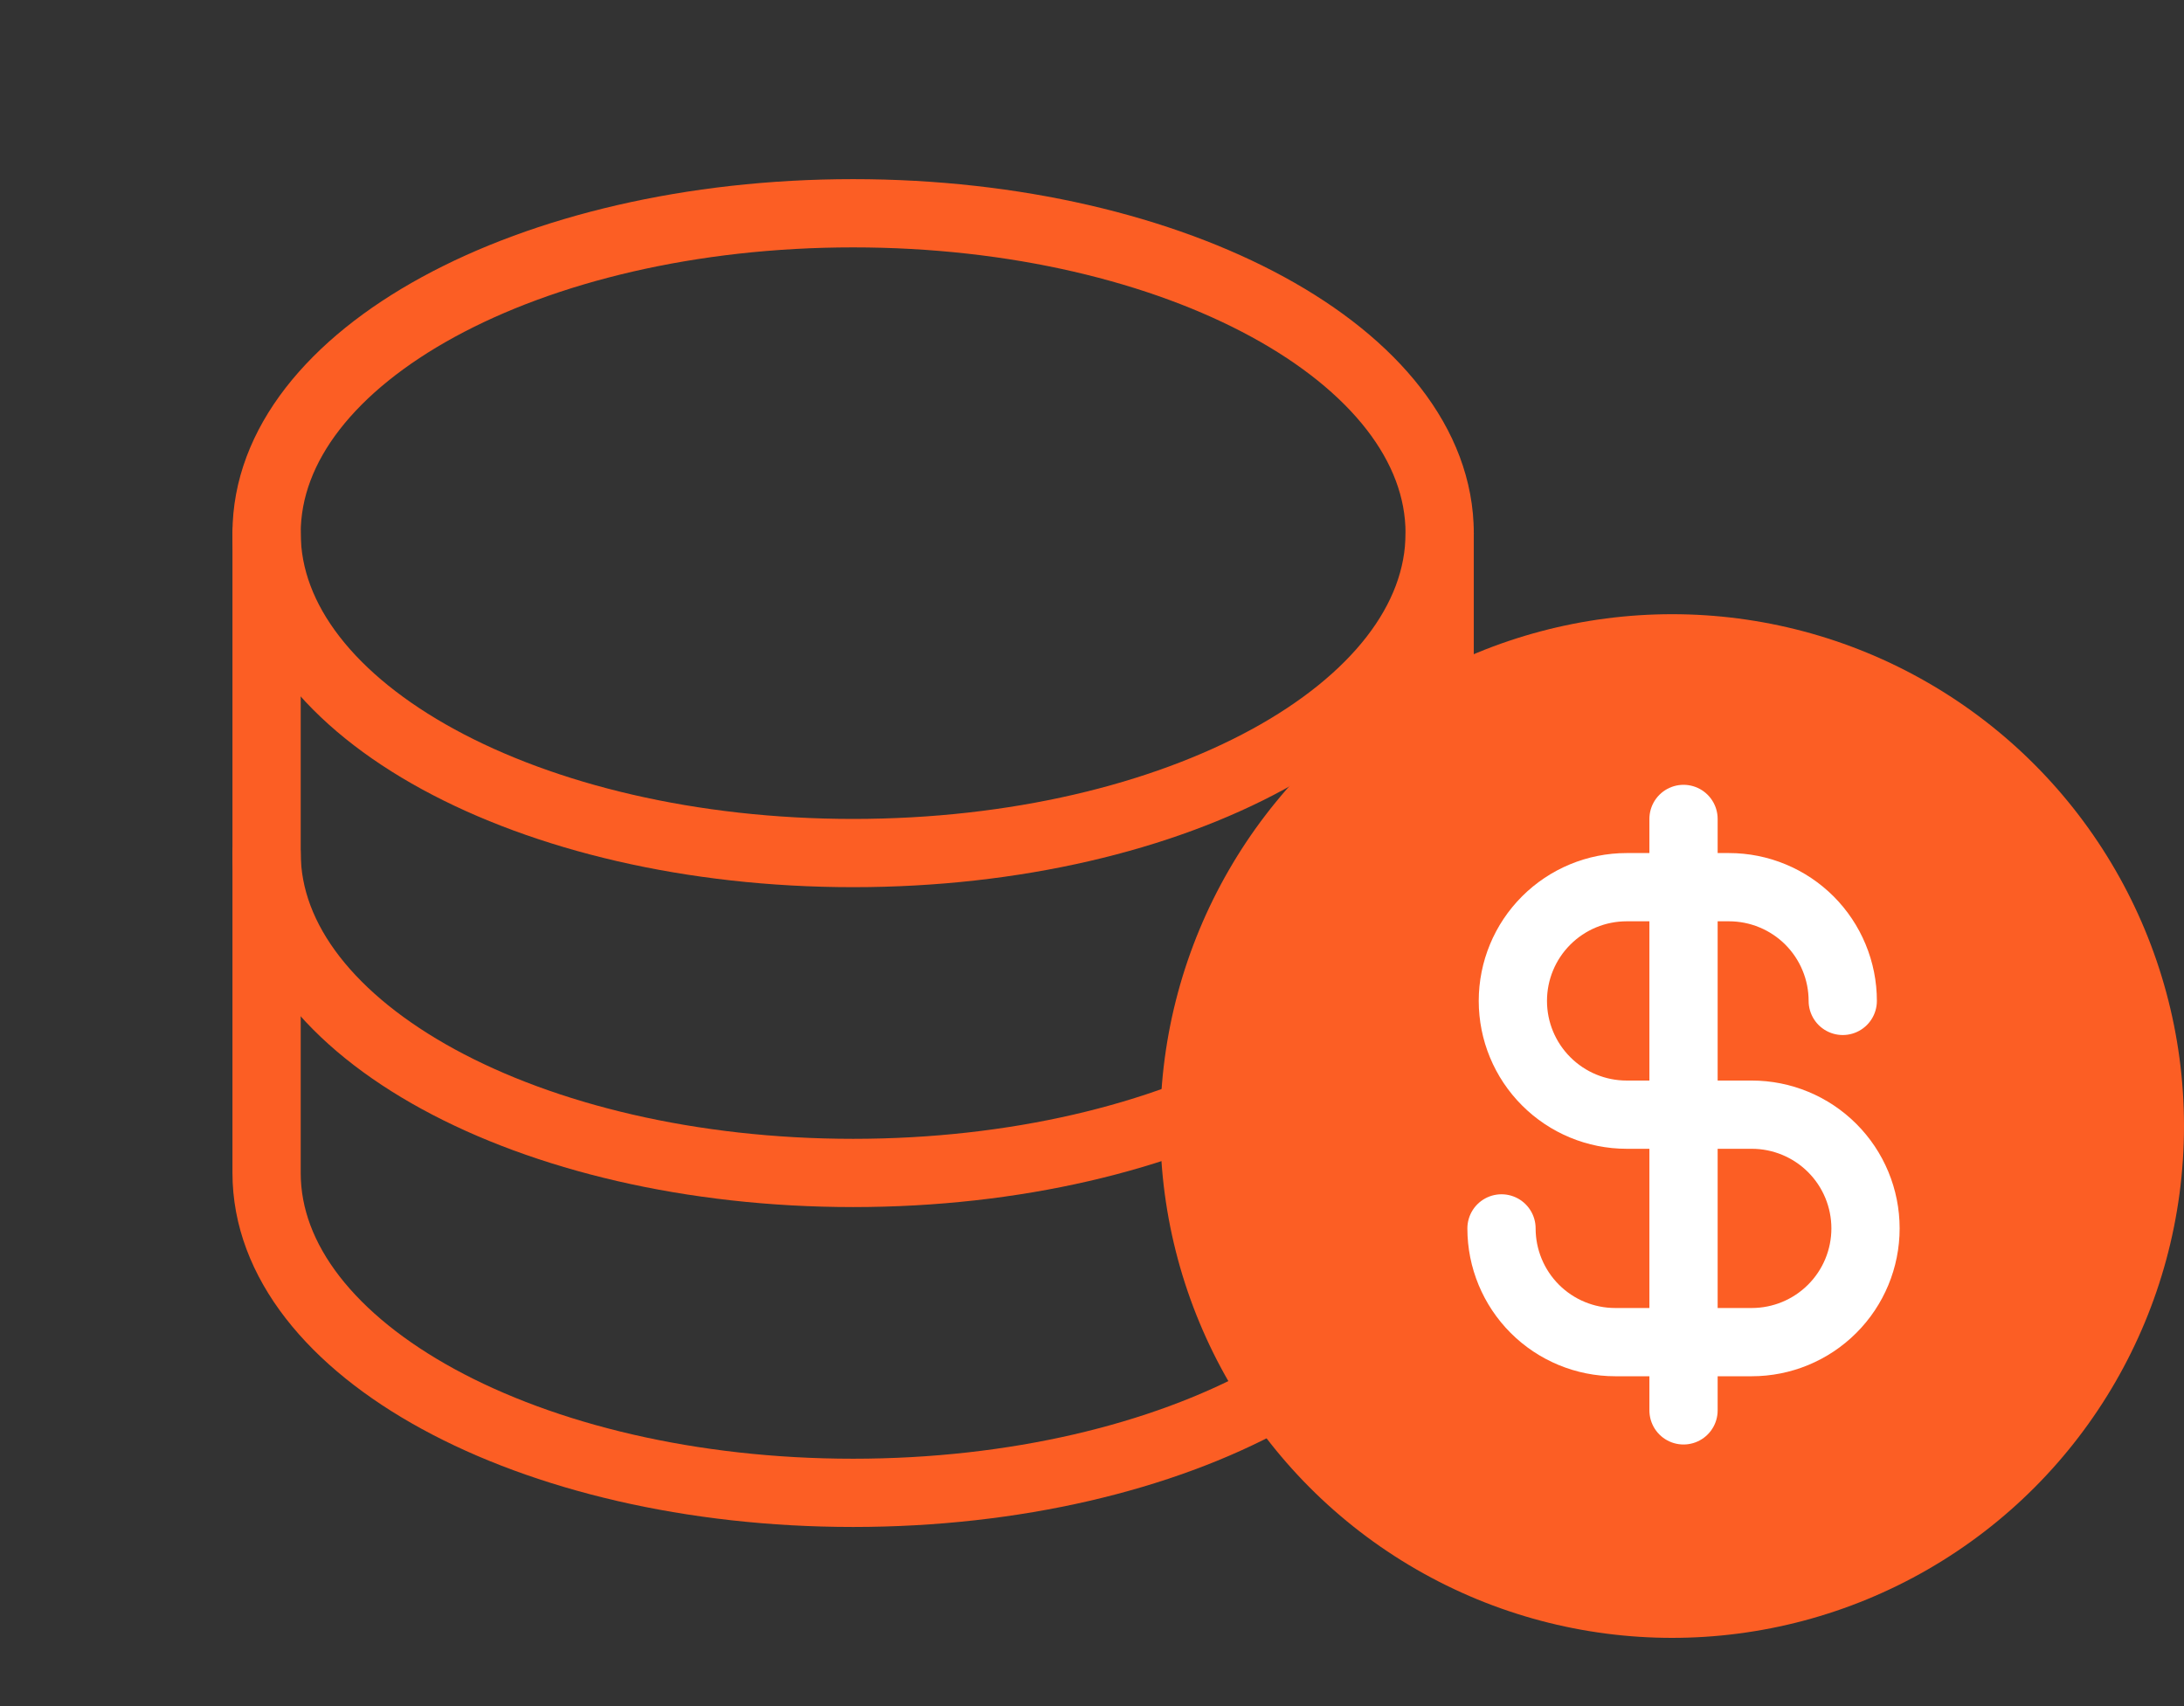 <svg width="64" height="50" viewBox="0 0 64 50" fill="none" xmlns="http://www.w3.org/2000/svg">
<rect x="0" y="0" width="64" height="50" fill="#333333" stroke="none"/>
<path d="M25 25C34.492 25 42.188 20.803 42.188 15.625C42.188 10.447 34.492 6.25 25 6.25C15.508 6.25 7.812 10.447 7.812 15.625C7.812 20.803 15.508 25 25 25Z" stroke="#FC5E24" stroke-width="2" stroke-linecap="round" stroke-linejoin="round"/>
<path d="M7.812 15.625V25C7.812 30.176 15.508 34.375 25 34.375C34.492 34.375 42.188 30.176 42.188 25V15.625" stroke="#FC5E24" stroke-width="2" stroke-linecap="round" stroke-linejoin="round"/>
<path d="M7.812 25V34.375C7.812 39.551 15.508 43.75 25 43.75C34.492 43.75 42.188 39.551 42.188 34.375V25" stroke="#FC5E24" stroke-width="2" stroke-linecap="round" stroke-linejoin="round"/>
<circle cx="49" cy="33" r="15" fill="#FC5E24"/>
<path d="M49.334 24V41.333" stroke="white" stroke-width="2" stroke-linecap="round" stroke-linejoin="round"/>
<path d="M54 29.333C54 28.896 53.914 28.462 53.746 28.058C53.579 27.653 53.333 27.286 53.024 26.976C52.714 26.667 52.347 26.421 51.942 26.254C51.538 26.086 51.104 26 50.667 26H47.667C46.783 26 45.935 26.351 45.31 26.976C44.684 27.601 44.333 28.449 44.333 29.333C44.333 30.217 44.684 31.065 45.31 31.69C45.935 32.316 46.783 32.667 47.667 32.667H51.333C52.217 32.667 53.065 33.018 53.69 33.643C54.316 34.268 54.667 35.116 54.667 36C54.667 36.884 54.316 37.732 53.69 38.357C53.065 38.982 52.217 39.333 51.333 39.333H47.333C46.449 39.333 45.601 38.982 44.976 38.357C44.351 37.732 44 36.884 44 36" stroke="white" stroke-width="2" stroke-linecap="round" stroke-linejoin="round"/>
</svg>
